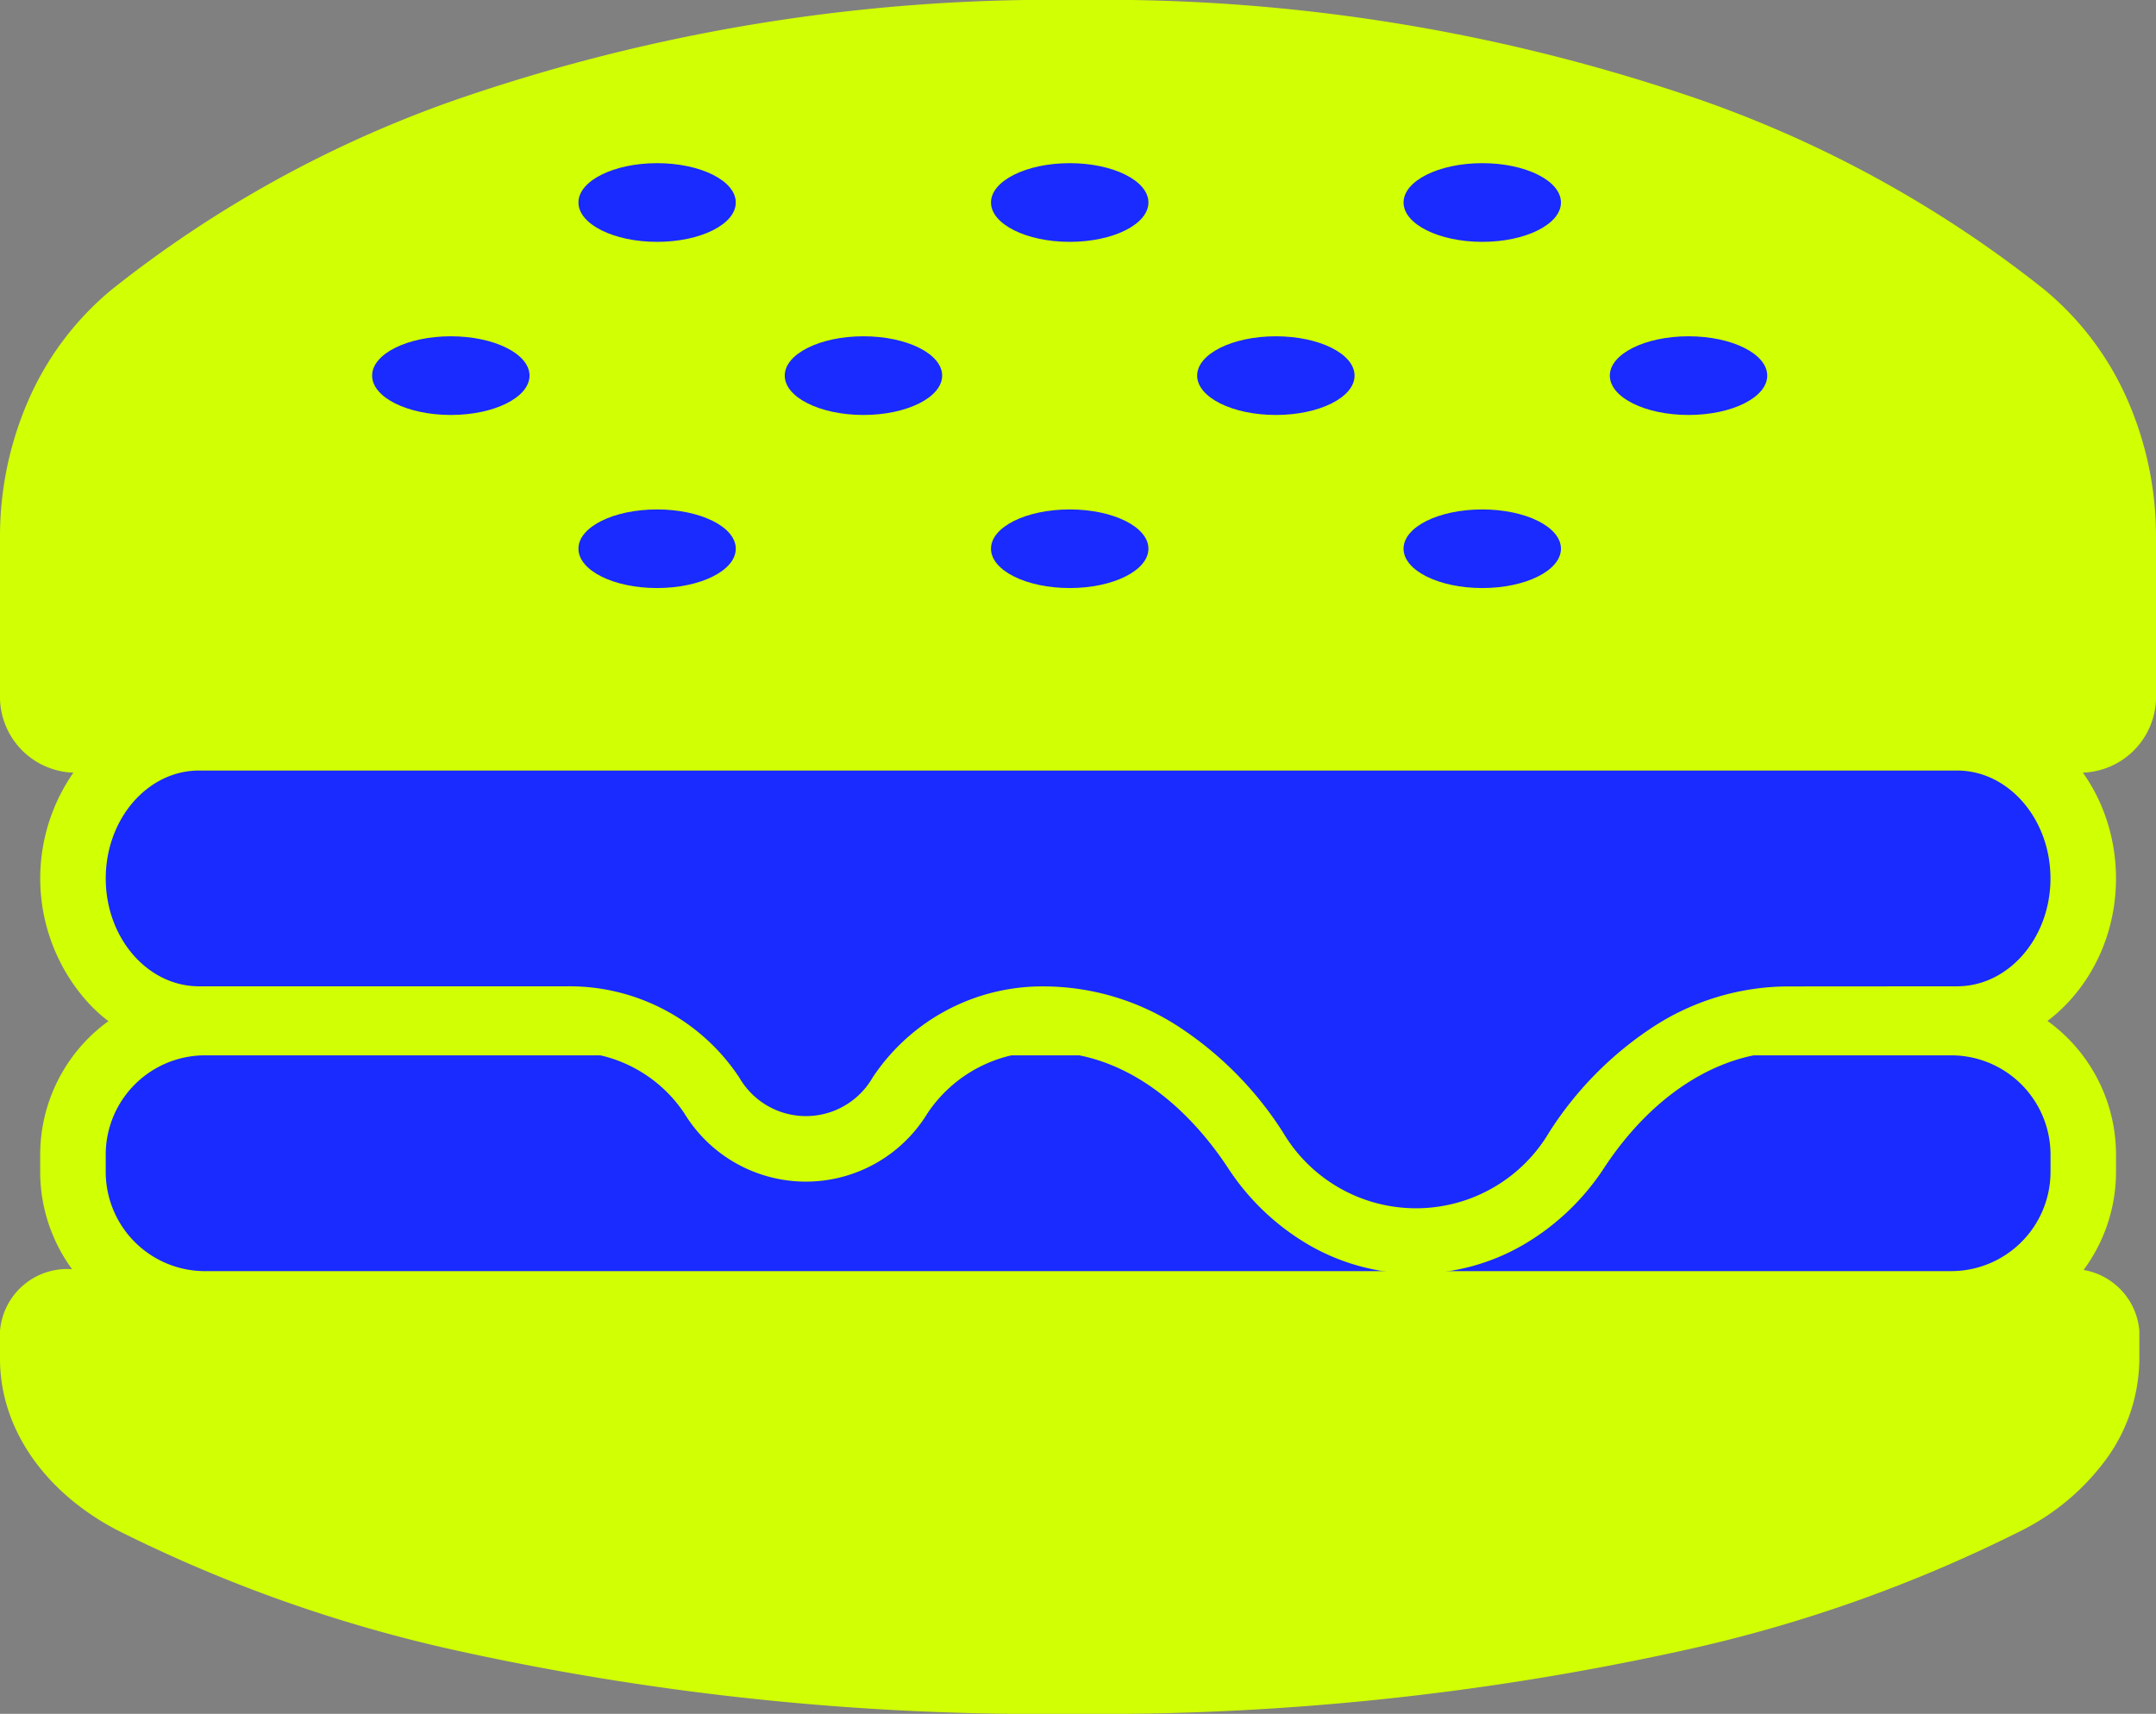 <svg xmlns="http://www.w3.org/2000/svg" xmlns:xlink="http://www.w3.org/1999/xlink" width="91.361" height="72.644" viewBox="0 0 91.361 72.644"><rect x="0" y="0" width="91.361" height="72.644" fill="#808080" stroke="none"/><defs><clipPath id="a"><rect width="91.361" height="72.644" fill="none"/></clipPath></defs><g transform="translate(0 0)" clip-path="url(#a)"><path d="M45.684,1.389C23.9,1.389,11.473,8.563,5.611,13.352a12.092,12.092,0,0,0-4.22,9.4v6.692a1.829,1.829,0,0,0,1.722,1.918H88.254a1.826,1.826,0,0,0,1.719-1.918V22.752a12.089,12.089,0,0,0-4.22-9.4C79.895,8.563,67.468,1.389,45.684,1.389" transform="translate(0 0)" fill="#d1ff03"/><path d="M45.684,0A77.318,77.318,0,0,1,72.166,4.27a49.783,49.783,0,0,1,14.466,8.007,12.62,12.62,0,0,1,3.505,4.637,14.428,14.428,0,0,1,1.224,5.838v6.692a3.215,3.215,0,0,1-3.107,3.306H3.113A3.217,3.217,0,0,1,0,29.444V22.752a14.427,14.427,0,0,1,1.225-5.838,12.628,12.628,0,0,1,3.506-4.638A49.837,49.837,0,0,1,19.2,4.27,77.324,77.324,0,0,1,45.684,0Zm42.57,29.973c.135,0,.33-.206.33-.529V22.752a10.741,10.741,0,0,0-3.709-8.324C79.552,10.076,67.384,2.778,45.684,2.778s-33.869,7.3-39.195,11.65a10.744,10.744,0,0,0-3.71,8.325v6.692c0,.323.2.529.333.529Z" transform="translate(0 0)" fill="#d1ff03"/><path d="M45.33,71.255c21.61,0,33.935-4.589,39.754-7.645,2.66-1.4,4.183-3.637,4.183-6.011V56.417c0-.674-.761-1.225-1.7-1.225H3.1c-.943,0-1.708.551-1.708,1.225V57.6c0,2.374,1.526,4.608,4.187,6.011,5.815,3.056,18.141,7.645,39.754,7.645" transform="translate(0 0)" fill="#d1ff03"/><path d="M45.33,72.644A115.129,115.129,0,0,1,19.211,69.93,61.585,61.585,0,0,1,4.93,64.839C1.843,63.211,0,60.505,0,57.6V56.417A2.855,2.855,0,0,1,3.1,53.8H87.563a2.852,2.852,0,0,1,3.093,2.613V57.6a7.3,7.3,0,0,1-1.341,4.16,10.008,10.008,0,0,1-3.583,3.079A60.794,60.794,0,0,1,71.446,69.93,115.114,115.114,0,0,1,45.33,72.644ZM2.777,56.638V57.6c0,1.857,1.288,3.645,3.446,4.783,5.318,2.795,17.472,7.485,39.106,7.485s33.785-4.69,39.108-7.486c2.153-1.136,3.44-2.924,3.44-4.782v-.962a.834.834,0,0,0-.316-.056H3.1A.839.839,0,0,0,2.777,56.638Z" transform="translate(0 0)" fill="#d1ff03"/><path d="M82.682,55.267h-74a5.592,5.592,0,0,1-5.594-5.594v-.735a5.589,5.589,0,0,1,5.594-5.594h74a5.592,5.592,0,0,1,5.594,5.594v.735a5.6,5.6,0,0,1-5.594,5.594" transform="translate(0 0)" fill="#192bff"/><path d="M5.594-1.389h74a6.99,6.99,0,0,1,6.982,6.983v.735a6.99,6.99,0,0,1-6.982,6.983h-74A6.99,6.99,0,0,1-1.388,6.329V5.594A6.99,6.99,0,0,1,5.594-1.389Zm74,11.923A4.21,4.21,0,0,0,83.8,6.329V5.594a4.21,4.21,0,0,0-4.205-4.206h-74A4.21,4.21,0,0,0,1.389,5.594v.735a4.21,4.21,0,0,0,4.205,4.206Z" transform="translate(3.091 43.344)" fill="#d1ff03"/><path d="M82.93,31.272H8.436c-2.951,0-5.343,2.668-5.343,5.963s2.392,5.96,5.343,5.96h15.61a7.236,7.236,0,0,1,6.119,3.238,4.643,4.643,0,0,0,7.972,0,7.238,7.238,0,0,1,6.119-3.238c3.644,0,6.794,2.277,8.947,5.554a7.935,7.935,0,0,0,13.606,0c2.15-3.277,5.3-5.554,8.943-5.554H82.93c2.951,0,5.347-2.668,5.347-5.96s-2.4-5.963-5.347-5.963" transform="translate(0 0)" fill="#192bff"/><path d="M8.436,29.884H82.93c3.714,0,6.736,3.3,6.736,7.351s-3.022,7.348-6.736,7.348H75.752c-2.891,0-5.728,1.8-7.782,4.927a10.254,10.254,0,0,1-3.4,3.241,9.058,9.058,0,0,1-9.135,0,10.233,10.233,0,0,1-3.394-3.24c-1.209-1.84-3.829-4.928-7.787-4.928A5.858,5.858,0,0,0,39.3,47.191a6.03,6.03,0,0,1-10.3,0,5.857,5.857,0,0,0-4.957-2.609H8.436a6.417,6.417,0,0,1-4.812-2.207,7.849,7.849,0,0,1,0-10.285A6.416,6.416,0,0,1,8.436,29.884ZM82.93,41.806c2.183,0,3.959-2.051,3.959-4.571S85.113,32.66,82.93,32.66H8.436c-2.181,0-3.955,2.052-3.955,4.575s1.774,4.571,3.955,4.571h15.61a8.623,8.623,0,0,1,7.283,3.869,3.258,3.258,0,0,0,5.647,0,8.623,8.623,0,0,1,7.28-3.865,10.522,10.522,0,0,1,5.787,1.771,14.938,14.938,0,0,1,4.32,4.409,6.55,6.55,0,0,0,11.286,0,14.911,14.911,0,0,1,4.318-4.408,10.518,10.518,0,0,1,5.785-1.771Z" transform="translate(0 0)" fill="#d1ff03"/><path d="M22.439,15.921c0,.921-1.494,1.668-3.335,1.668s-3.335-.747-3.335-1.668,1.493-1.667,3.335-1.667,3.335.746,3.335,1.667" transform="translate(0 0)" fill="#192bff"/><path d="M39.924,15.921c0,.921-1.494,1.668-3.335,1.668s-3.335-.747-3.335-1.668,1.49-1.667,3.335-1.667,3.335.746,3.335,1.667" transform="translate(0 0)" fill="#192bff"/><path d="M57.4,15.921c0,.921-1.494,1.668-3.335,1.668s-3.335-.747-3.335-1.668,1.494-1.667,3.335-1.667S57.4,15,57.4,15.921" transform="translate(0 0)" fill="#192bff"/><path d="M74.887,15.921c0,.921-1.49,1.668-3.335,1.668s-3.335-.747-3.335-1.668,1.493-1.667,3.335-1.667,3.335.746,3.335,1.667" transform="translate(0 0)" fill="#192bff"/><path d="M31.179,23.257c0,.924-1.49,1.668-3.335,1.668s-3.332-.744-3.332-1.668,1.49-1.664,3.332-1.664,3.335.743,3.335,1.664" transform="translate(0 0)" fill="#192bff"/><path d="M48.665,23.257c0,.924-1.494,1.668-3.335,1.668s-3.336-.744-3.336-1.668,1.494-1.664,3.336-1.664,3.335.743,3.335,1.664" transform="translate(0 0)" fill="#192bff"/><path d="M66.146,23.257c0,.924-1.494,1.668-3.335,1.668s-3.335-.744-3.335-1.668,1.493-1.664,3.335-1.664,3.335.743,3.335,1.664" transform="translate(0 0)" fill="#192bff"/><path d="M31.179,8.583c0,.921-1.49,1.668-3.335,1.668S24.512,9.5,24.512,8.583,26,6.916,27.844,6.916s3.335.746,3.335,1.667" transform="translate(0 0)" fill="#192bff"/><path d="M48.665,8.583c0,.921-1.494,1.668-3.335,1.668S41.994,9.5,41.994,8.583s1.494-1.667,3.336-1.667,3.335.746,3.335,1.667" transform="translate(0 0)" fill="#192bff"/><path d="M66.146,8.583c0,.921-1.494,1.668-3.335,1.668S59.476,9.5,59.476,8.583s1.493-1.667,3.335-1.667,3.335.746,3.335,1.667" transform="translate(0 0)" fill="#192bff"/></g></svg>